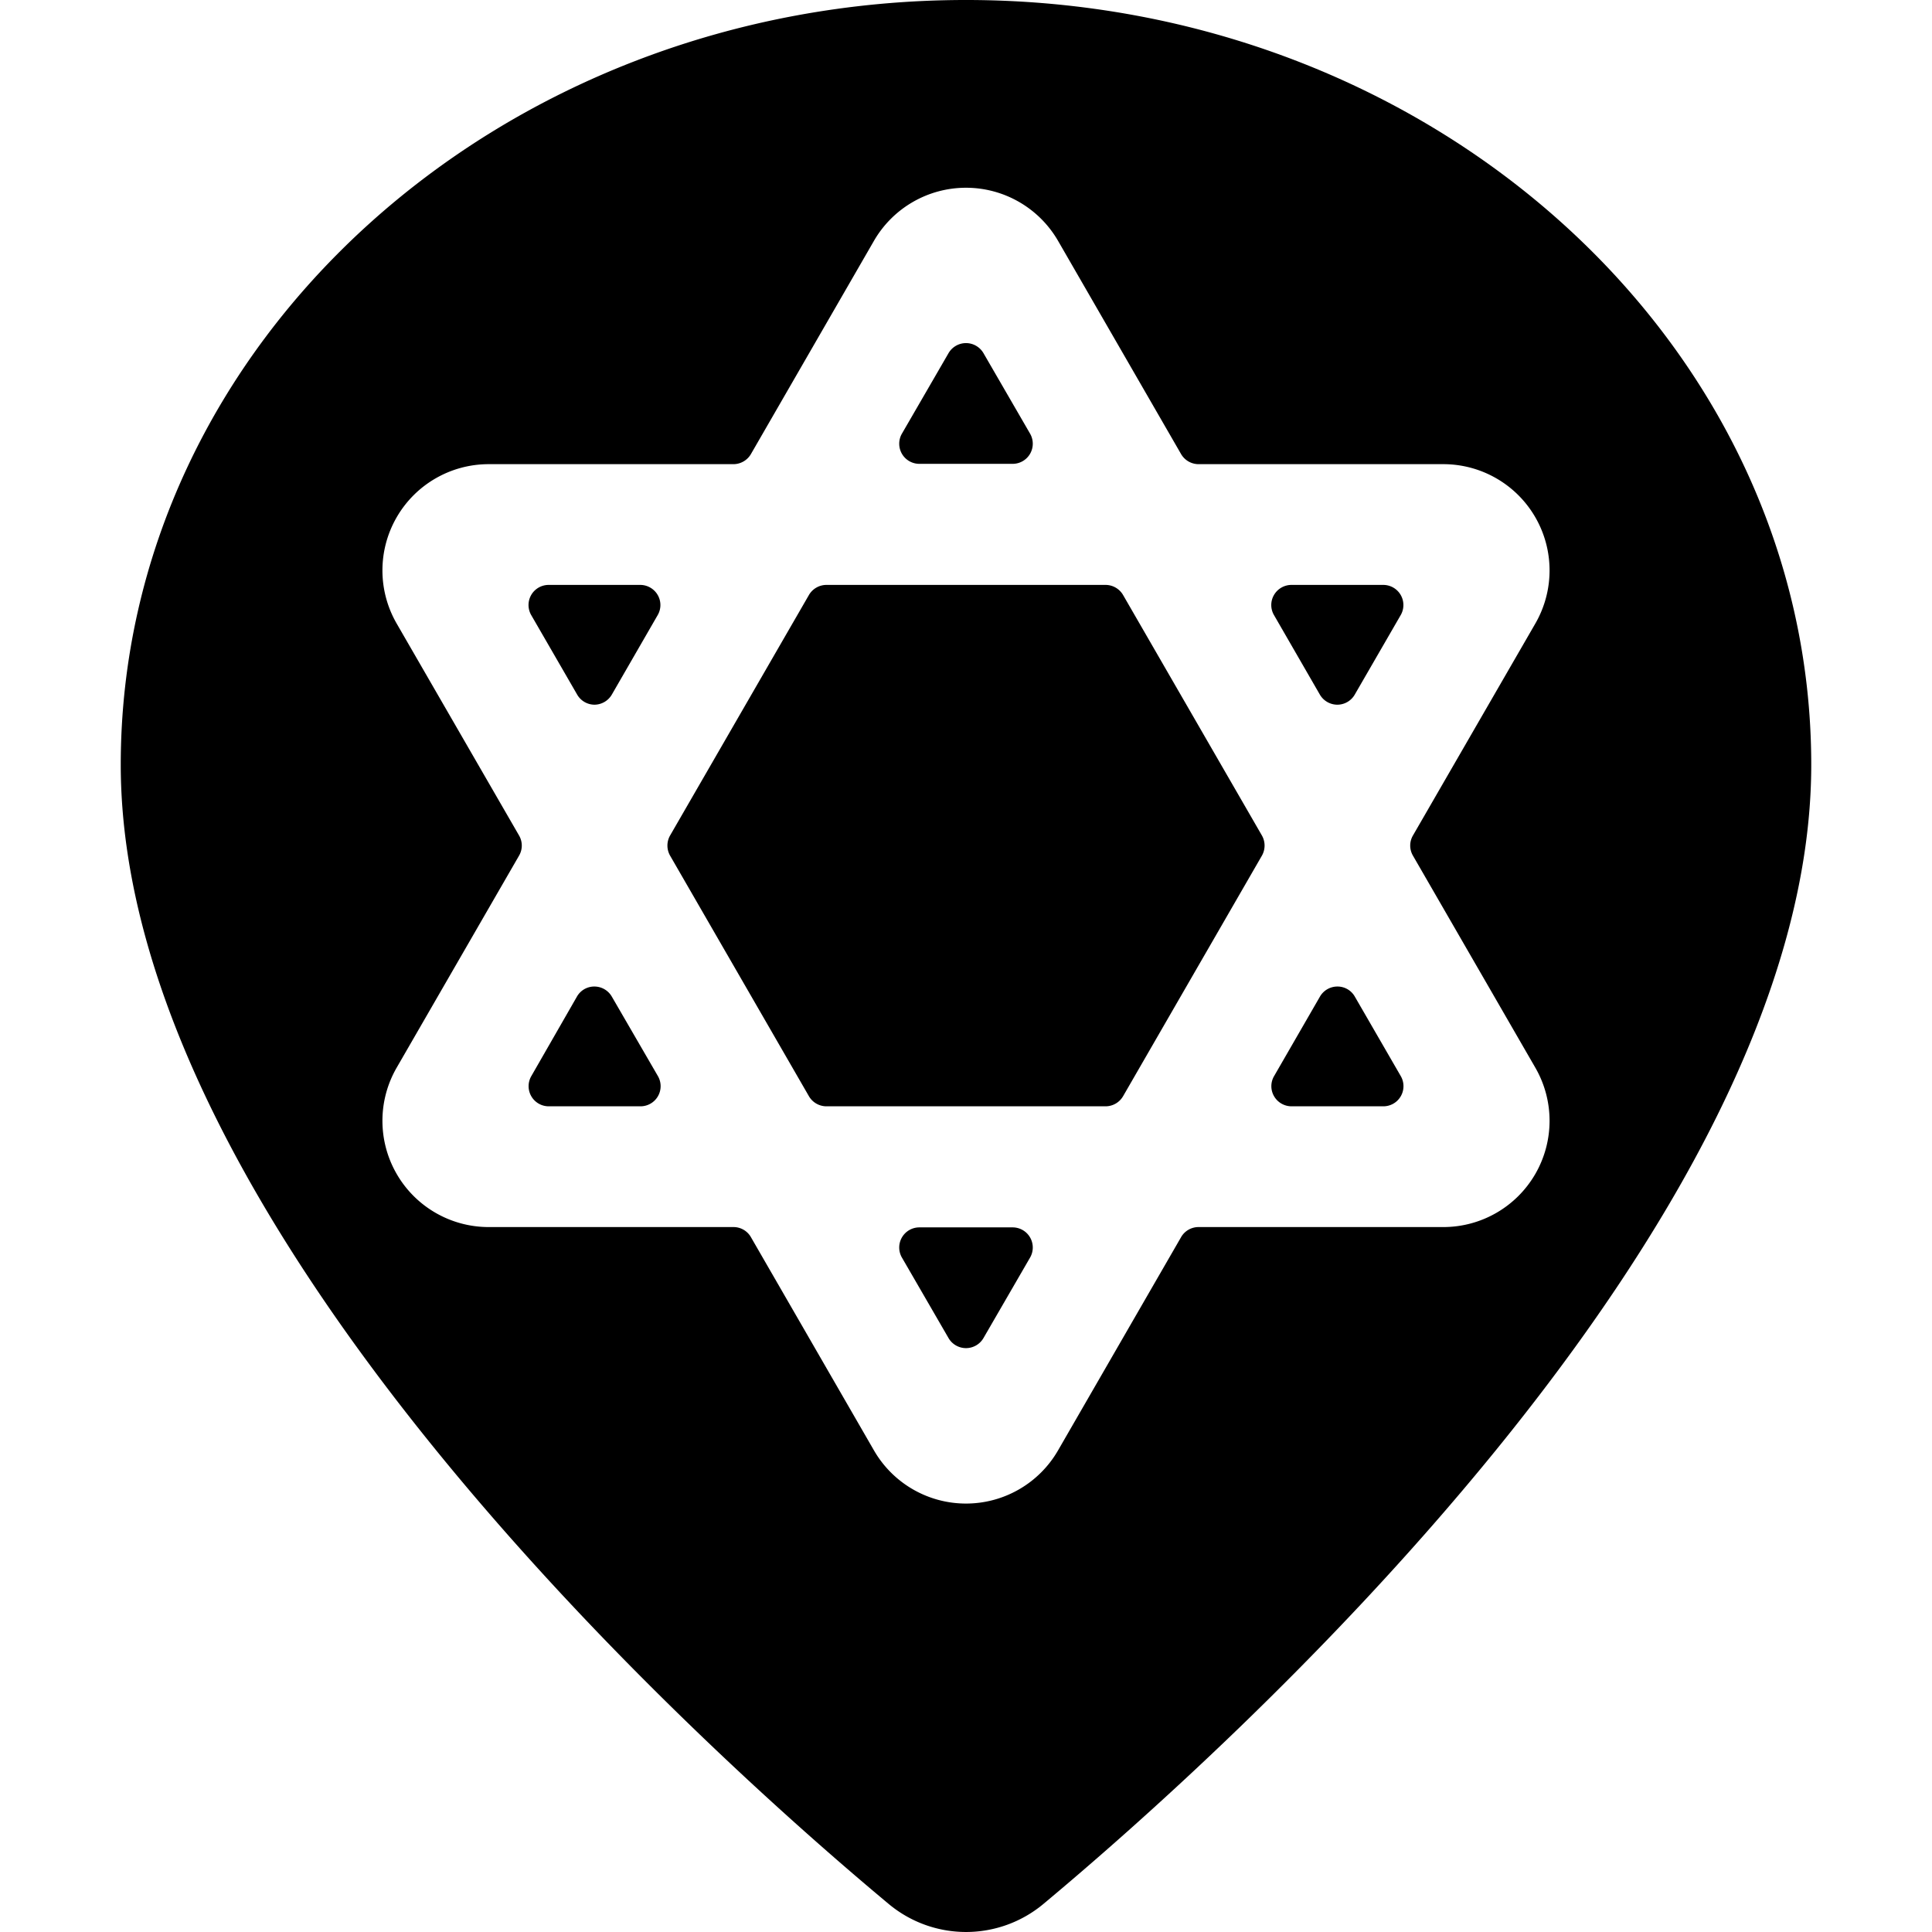 <svg xmlns="http://www.w3.org/2000/svg" viewBox="0 0 24 24"><title>style-three-pin-judaism</title><path d="M12.217,4.387a.251.251,0,0,0-.434,0l-.579,1a.25.25,0,0,0,.216.375h1.16a.25.25,0,0,0,.216-.375Z"/><path d="M6.6,13.368a.25.25,0,0,0,.217.375H7.957a.25.25,0,0,0,.216-.375L7.6,12.38a.25.25,0,0,0-.217-.125.247.247,0,0,0-.216.125Z"/><path d="M6.816,7.266a.25.25,0,0,0-.217.375l.571.988a.25.25,0,0,0,.216.125A.252.252,0,0,0,7.6,8.629l.57-.988a.248.248,0,0,0,0-.25.251.251,0,0,0-.217-.125Z"/><path d="M8.324,10.379a.253.253,0,0,0,0,.25l1.725,2.989a.252.252,0,0,0,.217.125h3.468a.252.252,0,0,0,.217-.125l1.725-2.989a.253.253,0,0,0,0-.25L13.951,7.391a.252.252,0,0,0-.217-.125H10.266a.252.252,0,0,0-.217.125Z"/><path d="M12,0C6.21,0,1.5,4.262,1.5,9.5c0,5.747,7.3,12.285,9.54,14.152a1.5,1.5,0,0,0,1.921,0C15.2,21.784,22.5,15.246,22.5,9.5,22.5,4.262,17.79,0,12,0Zm7.073,13.264a1.32,1.32,0,0,1-1.142,1.979H14.889a.25.25,0,0,0-.217.125l-1.529,2.65a1.32,1.32,0,0,1-2.286,0L9.328,15.368a.249.249,0,0,0-.217-.125H6.069a1.32,1.32,0,0,1-1.142-1.979l1.521-2.635a.248.248,0,0,0,0-.25L4.927,7.745A1.32,1.32,0,0,1,6.069,5.766H9.111a.252.252,0,0,0,.217-.125l1.529-2.65a1.321,1.321,0,0,1,2.286,0l1.529,2.65a.252.252,0,0,0,.217.125h3.042a1.32,1.32,0,0,1,1.142,1.979l-1.521,2.634a.248.248,0,0,0,0,.25Z"/><path d="M17.4,7.641a.25.25,0,0,0-.217-.375h-1.14a.251.251,0,0,0-.217.125.248.248,0,0,0,0,.25l.57.988a.252.252,0,0,0,.217.125.25.25,0,0,0,.216-.125Z"/><path d="M15.827,13.368a.248.248,0,0,0,0,.25.251.251,0,0,0,.217.125h1.14a.25.25,0,0,0,.217-.375l-.571-.988a.247.247,0,0,0-.216-.125.25.25,0,0,0-.217.125Z"/><path d="M11.783,16.622a.251.251,0,0,0,.434,0l.579-1a.25.25,0,0,0-.216-.375H11.42a.25.25,0,0,0-.216.375Z"/></svg>